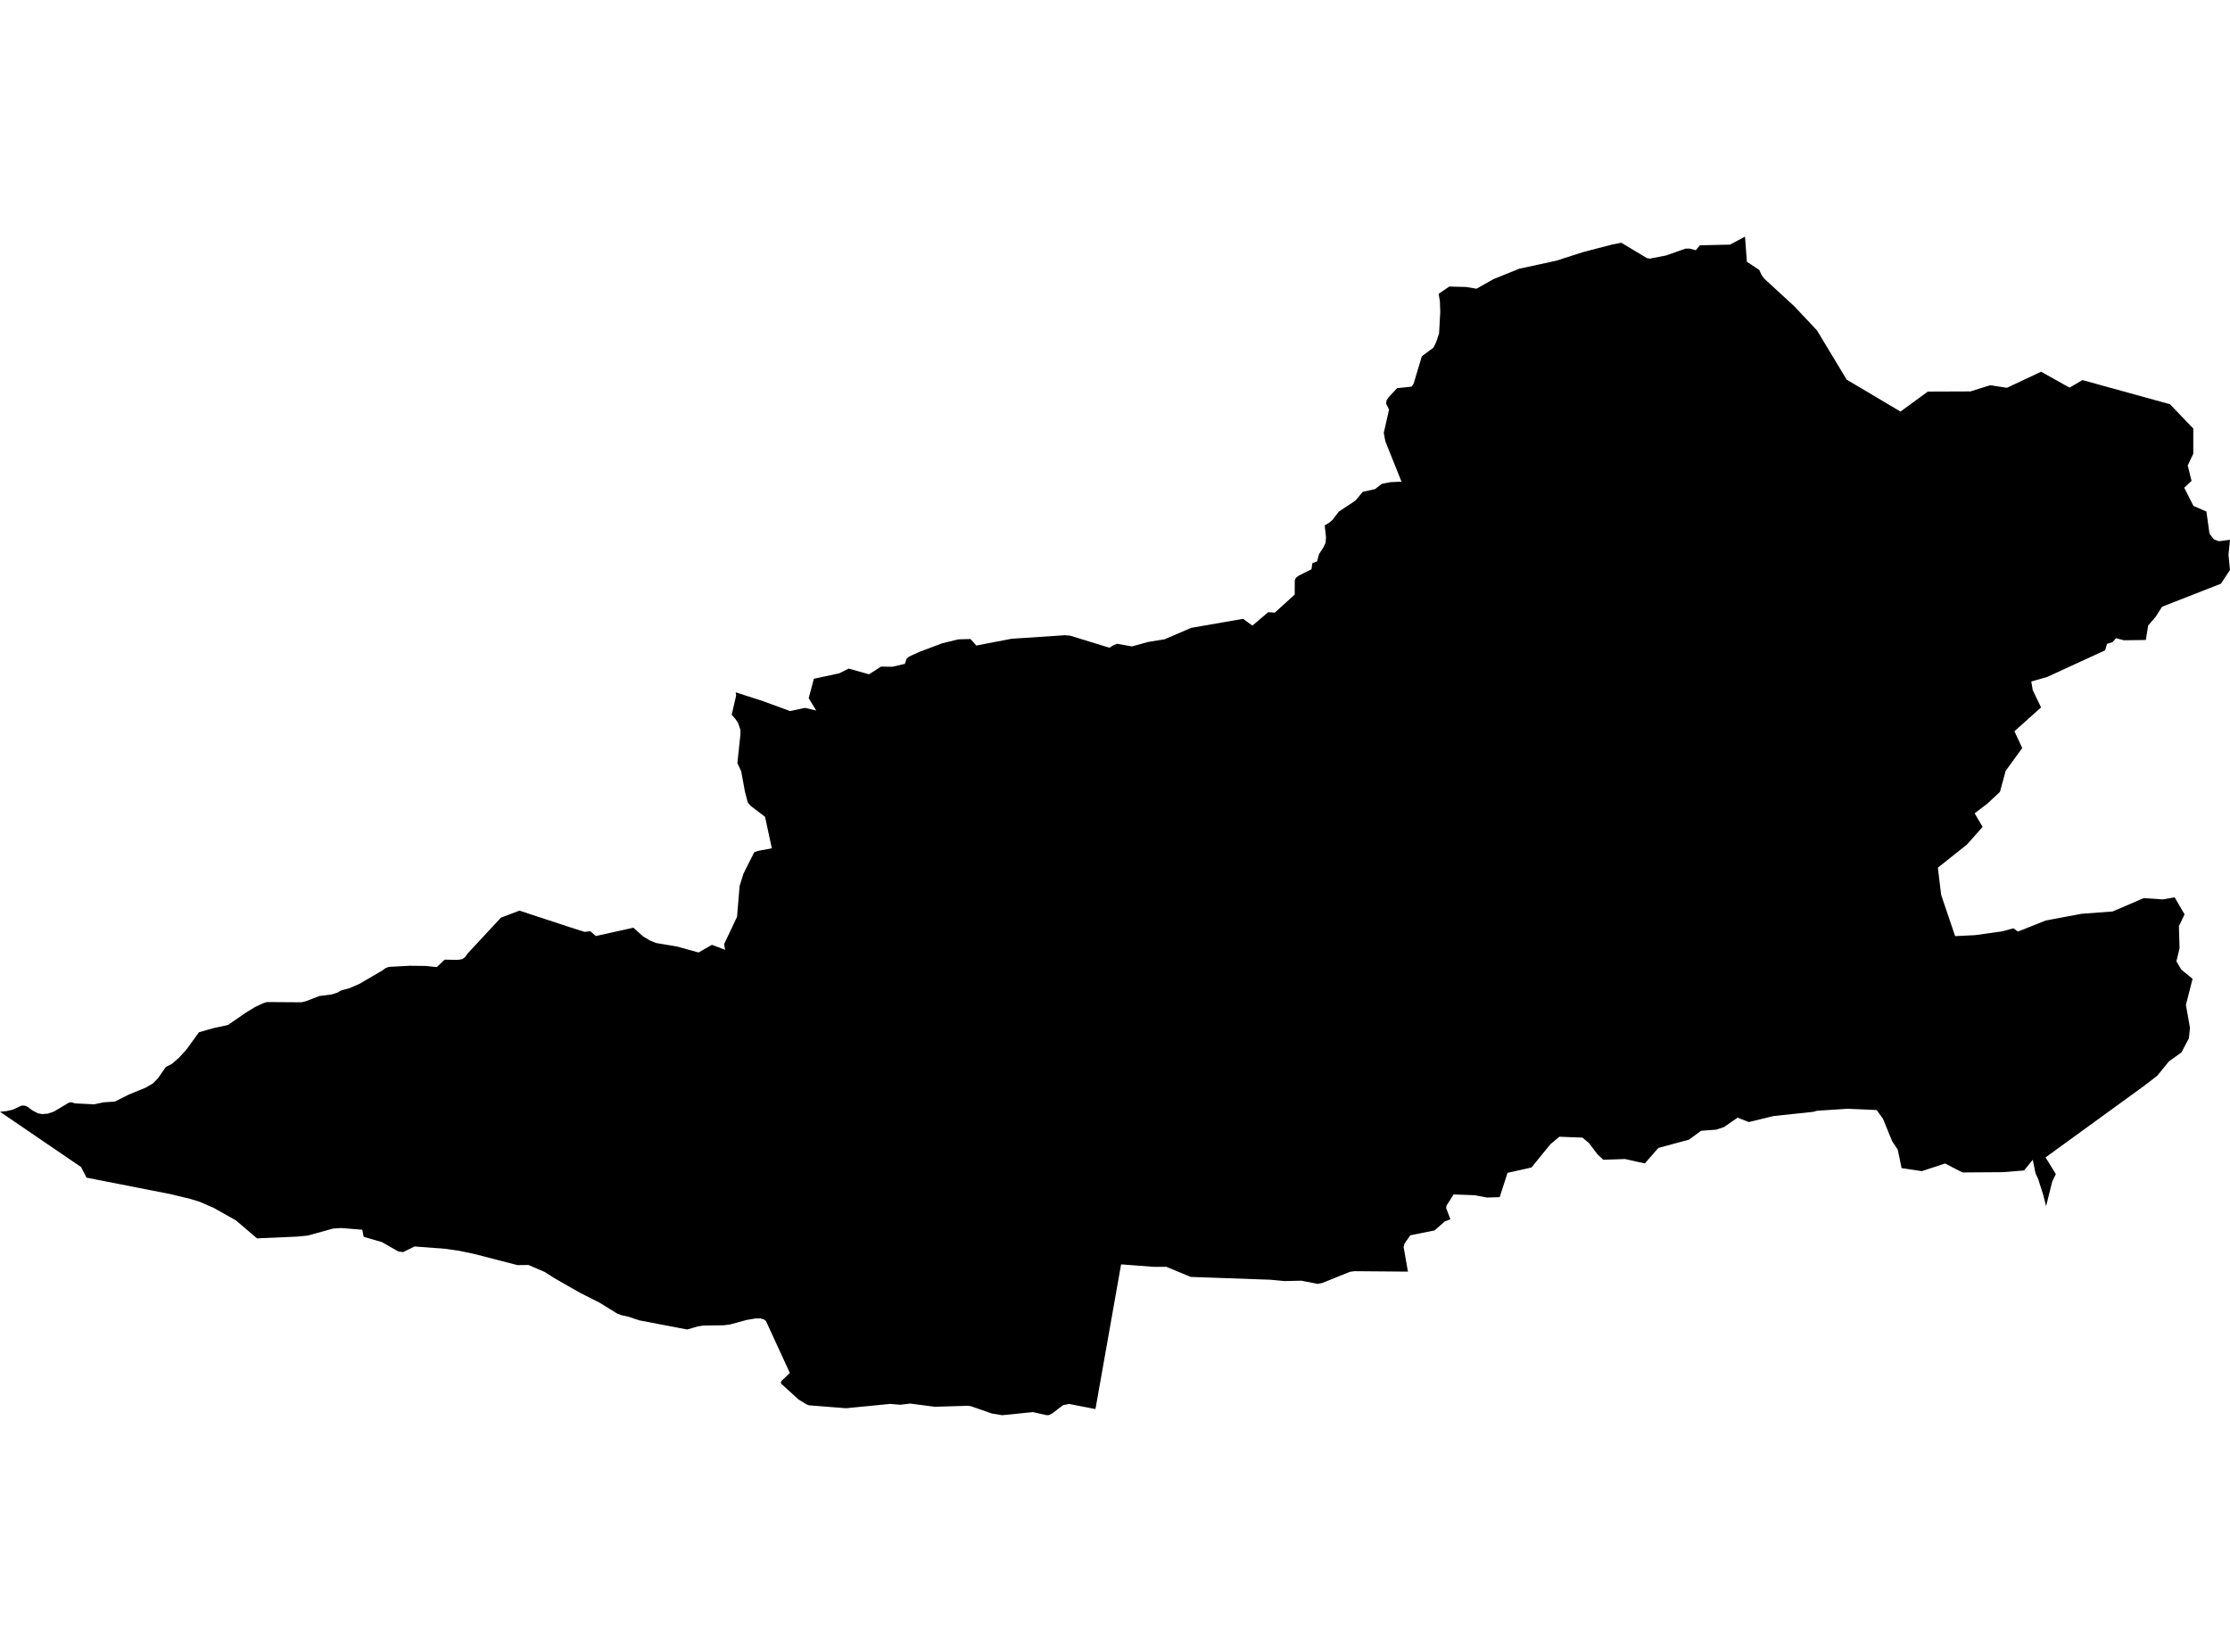 <?xml version='1.0'?>
<svg  baseProfile = 'tiny' width = '540' height = '400' stroke-linecap = 'round' stroke-linejoin = 'round' version='1.1' xmlns='http://www.w3.org/2000/svg'>
<path id='2416401001' title='2416401001'  d='M 531.11 103.78 531.11 109.867 529.761 112.701 530.686 116.439 528.919 118.104 531.15 122.506 534.286 123.874 535.042 129.241 536.109 130.61 537.345 131.059 540 130.707 539.632 134.327 539.995 138.02 537.799 141.344 523.547 146.925 522.005 149.341 520.187 151.455 519.615 154.973 514.289 155.04 512.409 154.544 511.552 155.489 510.209 155.913 509.774 157.465 495.711 163.935 491.881 165.023 492.239 167.127 494.246 171.294 487.801 177.079 489.69 181.139 485.677 186.669 484.293 191.75 481.3 194.549 478.165 196.949 480.095 200.227 476.332 204.476 469.259 210.108 470.056 216.675 470.255 217.293 473.436 226.679 478.242 226.449 484.783 225.535 487.556 224.795 488.649 225.581 495.354 222.905 496.783 222.635 504.045 221.276 511.572 220.715 519.125 217.472 523.731 217.789 526.595 217.288 529.001 221.419 527.627 224.274 527.785 229.615 527.024 232.781 528.199 234.793 530.936 237.015 529.327 243.331 530.313 248.933 530.241 249.469 530.042 251.436 528.245 254.836 525.191 257.032 522.398 260.469 521.024 261.531 519.109 263.007 495.338 280.267 497.825 284.301 496.952 286.114 495.466 292.083 494.828 289.546 493.587 285.603 492.892 284.066 492.249 280.839 490.14 283.423 484.982 283.842 475.203 283.908 471.001 281.733 465.383 283.591 460.476 282.866 459.547 278.378 458.193 276.355 455.967 270.907 454.435 268.798 447.23 268.486 439.994 268.976 439.069 269.232 429.495 270.248 423.464 271.703 420.763 270.636 417.443 272.934 415.533 273.552 411.928 273.812 409.002 275.962 401.572 277.974 398.304 281.717 396.496 281.334 393.519 280.655 391.369 280.732 388.244 280.839 386.871 279.547 386.687 279.332 384.777 276.795 383.179 275.467 380.314 275.365 377.602 275.257 375.422 277.091 370.846 282.708 365.055 284 363.146 289.898 360.046 289.985 357.074 289.418 351.988 289.239 350.262 291.971 350.19 292.553 351.217 295.234 349.838 295.791 347.382 297.951 341.499 299.13 340.105 301.142 339.89 301.97 340.937 307.924 327.997 307.817 326.894 307.97 320.2 310.671 319.076 310.891 315.098 310.115 311.085 310.212 307.612 309.885 288.335 309.206 282.437 306.76 279.327 306.76 271.478 306.167 270.549 311.407 265.269 341.203 258.86 339.962 257.384 340.279 254.836 342.24 253.963 342.674 253.452 342.689 250.123 341.938 242.672 342.694 240.15 342.27 235.053 340.493 234.231 340.412 226.342 340.647 220.393 339.875 218.008 340.161 215.536 339.957 204.905 341.004 195.917 340.299 195.269 340.059 193.364 338.88 189.146 335.045 189.09 334.667 189.279 334.35 191.27 332.476 185.479 319.878 184.979 319.495 184.152 319.26 182.998 319.255 180.832 319.623 176.747 320.726 175.225 320.915 170.236 320.981 168.955 321.186 166.406 321.941 154.84 319.73 152.052 318.806 150.602 318.505 149.478 318.096 145.301 315.512 140.399 313.015 137.953 311.631 134.169 309.456 131.922 308.021 127.98 306.315 125.299 306.346 114.636 303.594 111.128 302.874 107.804 302.394 100.374 301.837 97.586 303.205 96.381 303.006 92.505 300.785 88.067 299.498 87.735 297.777 82.573 297.364 80.627 297.501 74.54 299.192 71.997 299.442 62.228 299.866 57.122 295.51 51.801 292.518 48.374 291.016 46.02 290.301 41.317 289.163 20.957 285.169 19.645 282.611 0 269.216 1.639 269.043 3.089 268.701 5.275 267.705 6.072 267.746 6.705 268.032 7.803 268.859 9.182 269.589 10.188 269.773 11.536 269.681 12.986 269.201 16.739 266.97 17.429 266.944 18.189 267.184 22.796 267.414 25.083 266.929 27.831 266.74 31.165 265.06 35.296 263.369 37.033 262.348 38.253 261.102 40.173 258.36 41.634 257.614 43.268 256.195 45.086 254.234 48.19 249.955 51.816 248.933 55.186 248.208 59.491 245.241 61.774 243.847 63.673 242.954 64.638 242.647 72.982 242.703 74.019 242.463 77.349 241.182 80.305 240.809 81.735 240.354 82.603 239.833 84.539 239.318 86.985 238.271 92.571 235.013 93.352 234.431 94.159 234.135 99.21 233.859 103.009 233.9 105.772 234.181 107.681 232.373 110.791 232.439 111.94 232.26 112.589 231.791 113.309 230.81 121.3 222.211 125.789 220.51 137.943 224.504 141.512 225.648 142.952 225.505 144.28 226.659 153.375 224.642 155.739 226.761 157.393 227.746 158.859 228.344 164.037 229.222 169.149 230.647 172.391 228.793 175.588 229.993 175.338 228.64 178.478 222.001 178.866 217.288 179.101 214.536 180.056 211.497 182.65 206.365 183.549 206.044 186.904 205.415 185.255 197.786 181.787 195.146 181.093 194.37 180.398 191.74 179.489 186.807 178.555 184.765 179.306 177.784 179.29 176.696 178.718 175.042 177.968 173.954 177.181 173.091 178.259 168.419 178.146 167.642 184.795 169.792 191.316 172.187 194.911 171.411 197.643 172.049 195.825 169.062 197.081 164.359 203.23 163.047 205.502 161.898 210.435 163.282 213.346 161.418 216.078 161.453 216.736 161.315 219.136 160.744 219.3 160.223 219.56 159.477 220.142 158.992 222.614 157.853 228.201 155.76 232.076 154.82 235.008 154.738 236.417 156.316 244.955 154.677 257.849 153.819 259.161 153.931 268.66 156.852 269.635 156.235 270.513 155.892 274.108 156.526 278.004 155.453 282.023 154.8 288.458 152.032 301.02 149.851 303.272 151.491 307.112 148.233 308.695 148.355 313.515 143.974 313.531 140.542 313.801 139.929 314.404 139.444 317.59 137.836 317.784 136.38 318.949 135.916 319.398 134.185 320.516 132.474 320.971 131.478 321.104 130.155 320.777 127.224 321.864 126.586 322.707 125.846 324.213 123.874 328.232 121.214 330.004 119.079 332.956 118.441 334.626 117.159 336.719 116.751 339.38 116.633 335.494 106.941 335.33 106.165 335.085 104.837 336.357 99.174 335.642 97.703 335.77 96.943 336.214 96.233 338.313 93.996 341.831 93.628 342.316 92.898 344.308 86.255 347.126 84.171 347.77 82.854 348.475 80.734 348.761 75.551 348.674 72.922 348.367 71.15 350.951 69.388 355.021 69.49 357.544 69.914 361.644 67.59 367.869 65.078 376.826 63.137 381.366 61.687 383.638 60.962 390.512 59.185 392.61 58.782 398.825 62.514 399.519 62.622 403.426 61.866 408.124 60.211 409.145 60.196 410.647 60.589 411.627 59.399 418.934 59.236 422.448 57.362 422.56 57.306 423.009 63.377 426.012 65.374 426.584 66.625 427.217 67.473 434.53 74.203 439.994 80.014 447.174 91.923 460.211 99.664 466.823 94.823 477.154 94.783 481.903 93.286 485.988 93.904 494.256 90.013 501.139 93.863 504.28 92.04 525.467 97.882 531.11 103.78 Z' />
</svg>